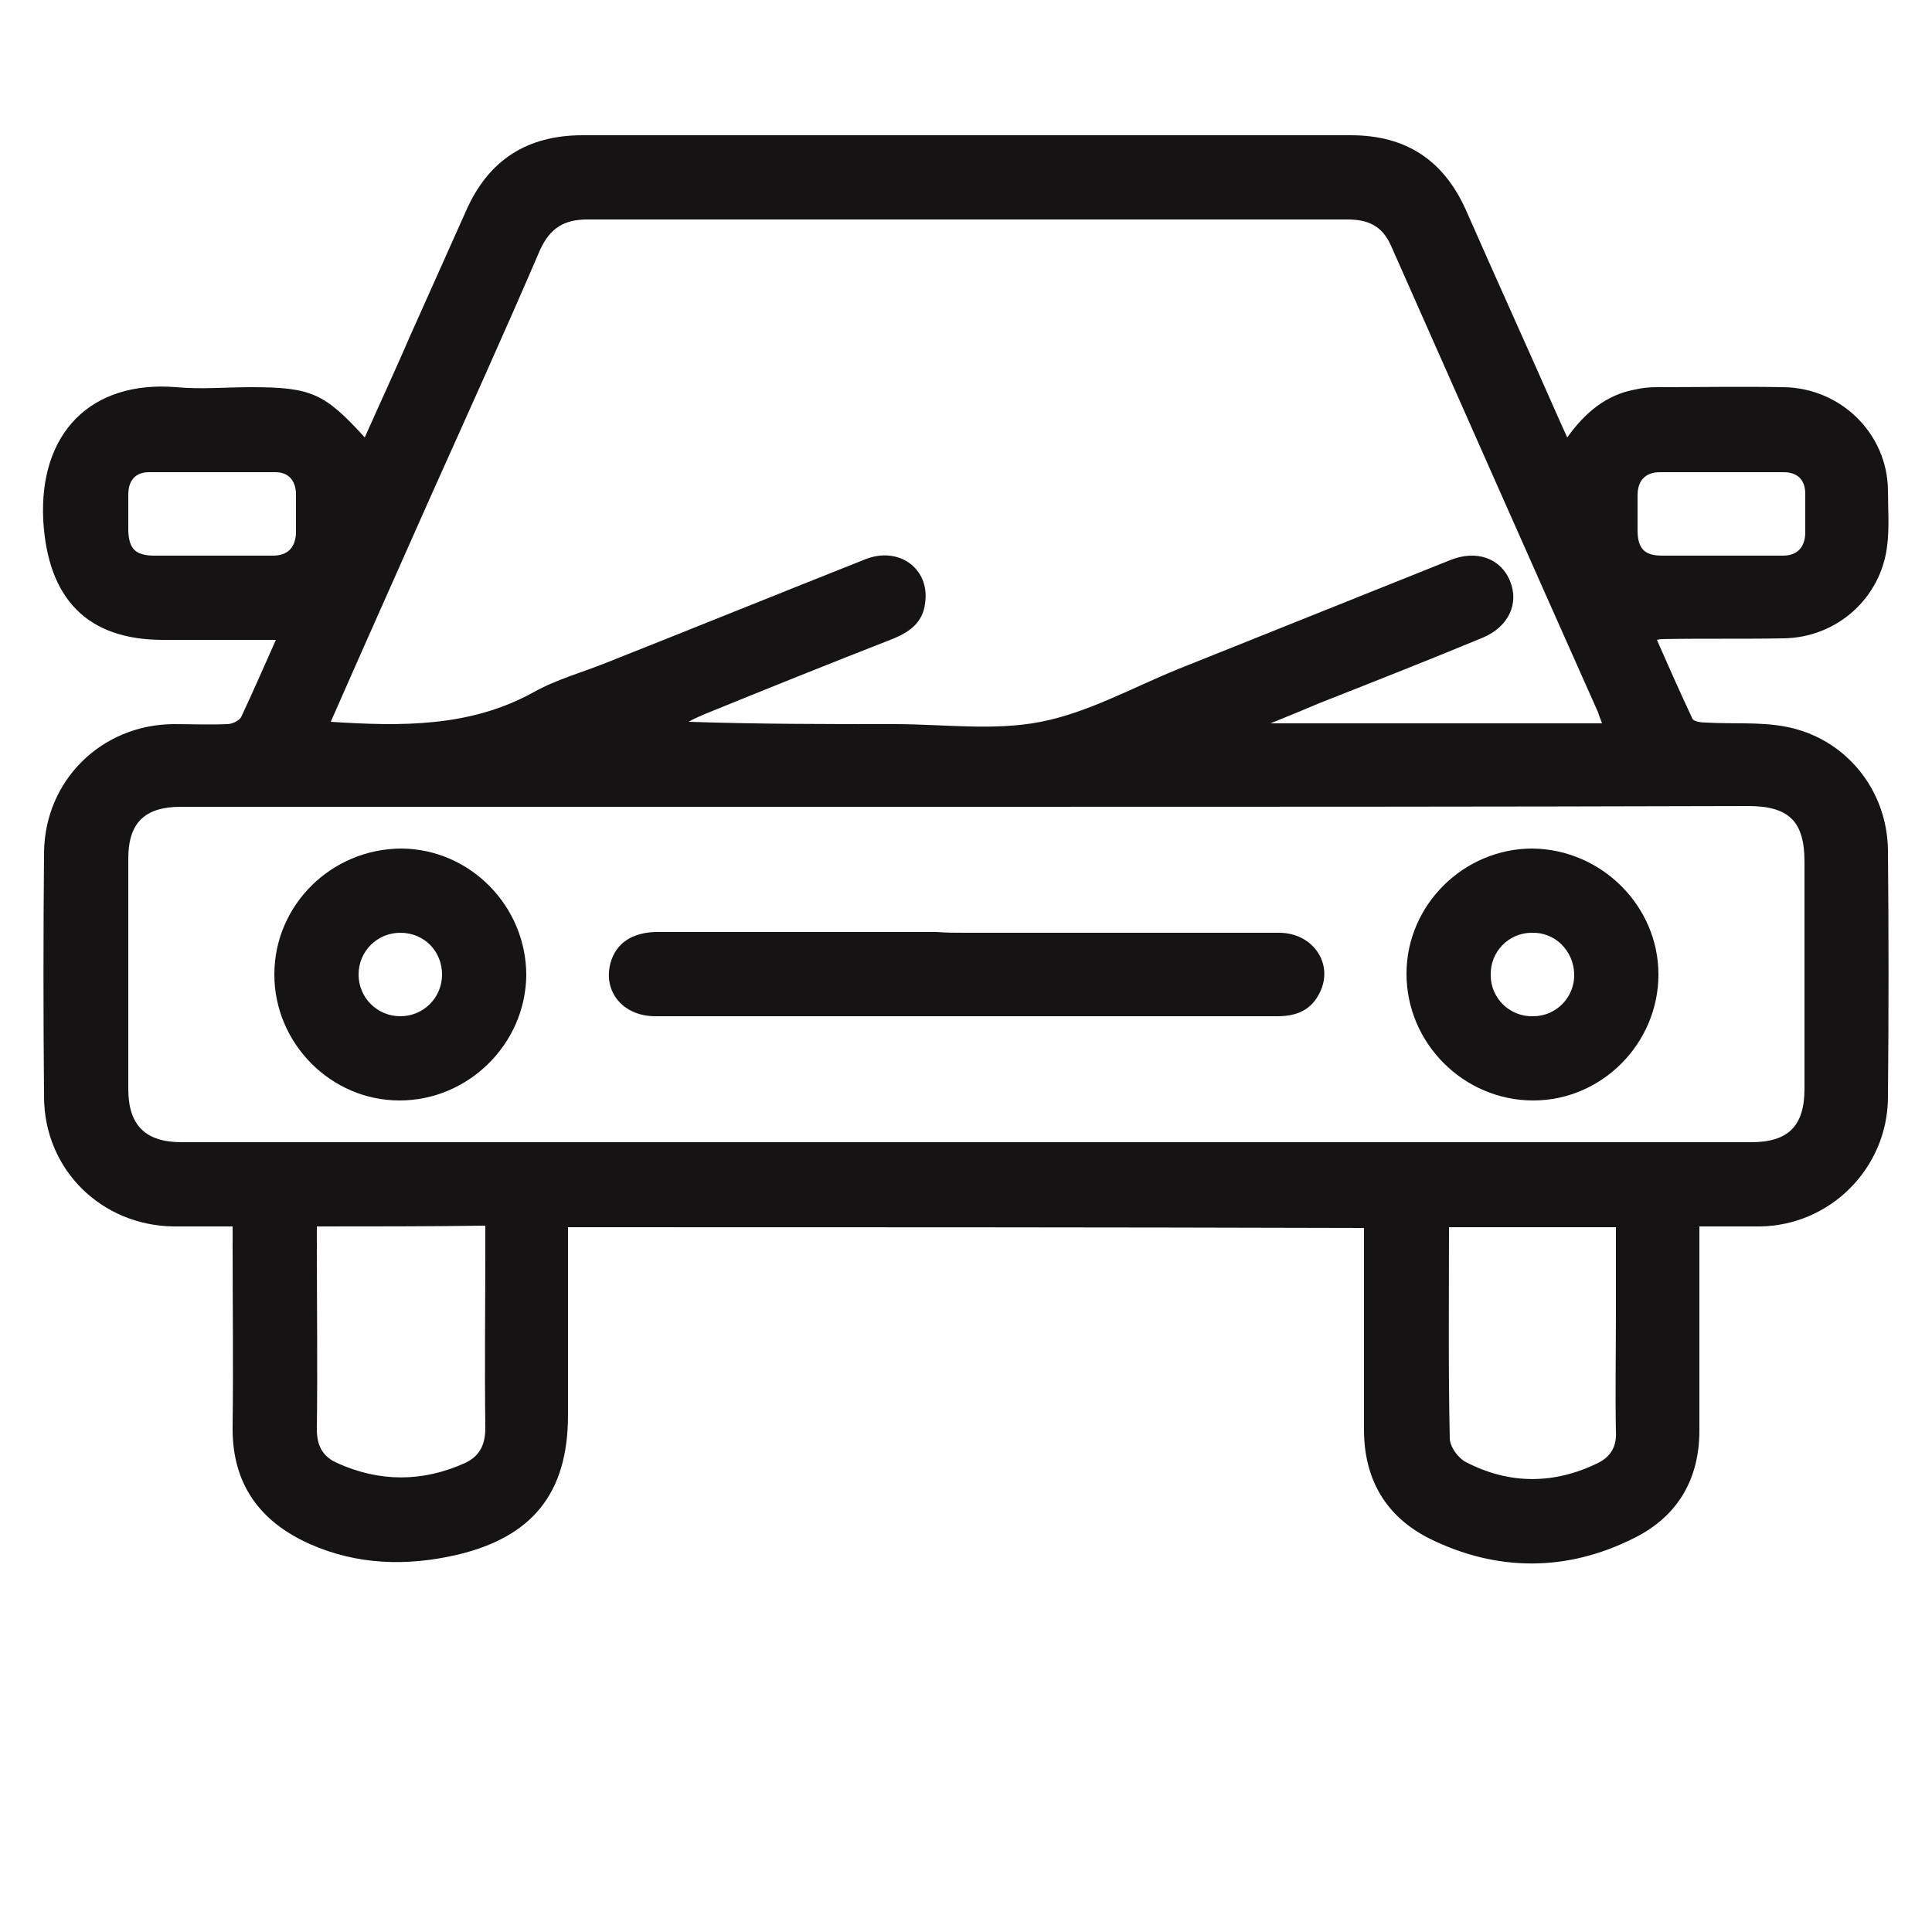 <?xml version="1.0" encoding="utf-8"?>
<!-- Generator: Adobe Illustrator 21.0.2, SVG Export Plug-In . SVG Version: 6.00 Build 0)  -->
<svg version="1.1" id="Layer_1" xmlns="http://www.w3.org/2000/svg" xmlns:xlink="http://www.w3.org/1999/xlink" x="0px" y="0px"
	 viewBox="0 0 250 250" enable-background="new 0 0 250 250" xml:space="preserve">
<path fill="#161314" d="M73.5,158.8c0,8.2,0,16.3,0,24.3c0,10.1-4.6,15.8-14.4,18.1c-6.5,1.5-12.9,1.3-19-1.4
	c-6.5-2.9-10.1-7.8-10-15.2c0.1-7.9,0-15.8,0-23.7c0-0.7,0-1.3,0-2.2c-2.7,0-5.1,0-7.6,0c-9.4-0.1-16.8-7.4-16.8-16.8
	c-0.1-10.5-0.1-21.1,0-31.6c0.1-9.3,7.4-16.5,16.7-16.6c2.3,0,4.7,0.1,7,0c0.6,0,1.5-0.4,1.8-0.9c1.5-3.2,2.9-6.4,4.5-10
	c-5.1,0-9.9,0-14.6,0c-9.9,0-14.9-5.4-15.5-15.4C5,56,11.8,49.2,22.8,50.1c3.2,0.3,6.5,0,9.7,0c7.8,0,9.5,0.8,14.7,6.5
	c2-4.5,4-8.8,5.9-13.2c2.4-5.4,4.8-10.7,7.2-16.1c2.9-6.6,7.9-9.8,15.1-9.8c33.1,0,66.3,0,99.4,0c7.1,0,12,3.2,14.9,9.7
	c4,9.1,8.1,18.1,12.1,27.2c0.3,0.7,0.6,1.3,1,2.2c2.3-3.2,5-5.5,8.8-6.2c0.9-0.2,1.8-0.3,2.7-0.3c5.5,0,11-0.1,16.5,0
	c7.4,0.1,13.4,6,13.5,13.3c0,2.4,0.2,4.8-0.1,7.2c-0.8,6.8-6.5,11.9-13.4,12c-5.3,0.1-10.5,0-15.8,0.1c-0.1,0-0.1,0-0.6,0.1
	c1.5,3.4,3,6.8,4.6,10.2c0.2,0.4,1.2,0.5,1.8,0.5c3.4,0.2,6.8-0.1,10.1,0.5c7.8,1.4,13.3,8.1,13.4,16c0.1,10.7,0.1,21.4,0,32.1
	c-0.1,9.1-7.5,16.5-16.6,16.6c-2.5,0-5,0-7.8,0c0,0.9,0,1.7,0,2.4c0,8,0,16,0,24c0,6.3-2.8,11.1-8.4,13.9
	c-8.7,4.4-17.8,4.4-26.5,0.1c-5.6-2.8-8.5-7.6-8.5-14.1c0-8.7,0-17.3,0-26.1C142.3,158.8,108,158.8,73.5,158.8z M42.8,93.4
	c9.2,0.6,18,0.7,26.2-3.8c3-1.7,6.4-2.6,9.6-3.9c11.1-4.4,22.2-8.9,33.3-13.3c4.4-1.8,8.5,1.2,7.8,5.7c-0.3,2.4-1.9,3.6-4,4.5
	c-8.2,3.2-16.4,6.5-24.5,9.8c-0.7,0.3-1.4,0.6-2.1,1c9,0.3,17.8,0.3,26.7,0.3c6.3,0,12.8,0.9,18.9-0.3c6.1-1.2,11.8-4.4,17.7-6.8
	c11.7-4.7,23.5-9.4,35.2-14.1c3.4-1.4,6.6-0.3,7.8,2.7c1.2,2.9-0.2,5.9-3.5,7.3c-7,2.9-14.1,5.7-21.2,8.5c-1.9,0.8-3.8,1.6-6.3,2.6
	c14.7,0,28.7,0,42.9,0c-0.2-0.6-0.4-1-0.5-1.4c-9-20.2-17.9-40.3-26.8-60.4c-1.2-2.7-3.1-3.4-5.7-3.4c-32.8,0-65.6,0-98.3,0
	c-3,0-4.8,1.1-6.1,3.9c-4.6,10.7-9.4,21.3-14.2,32C51.4,74,47.1,83.6,42.8,93.4z M125.1,104.4c-33.9,0-67.8,0-101.7,0
	c-4.7,0-6.8,2.1-6.8,6.7c0,9.9,0,19.9,0,29.8c0,4.7,2.2,6.9,6.9,6.9c67.7,0,135.4,0,203.1,0c4.8,0,6.9-2.1,6.9-6.9
	c0-9.8,0-19.6,0-29.4c0-5.2-2-7.2-7.3-7.2C192.6,104.4,158.8,104.4,125.1,104.4z M41,158.7c0,0.8,0,1.3,0,1.9c0,8.1,0.1,16.3,0,24.4
	c0,2.1,0.8,3.5,2.6,4.3c5.5,2.5,11.1,2.5,16.6,0c1.9-0.9,2.6-2.4,2.6-4.5c-0.1-8,0-16,0-24c0-0.7,0-1.4,0-2.2
	C55.3,158.7,48.3,158.7,41,158.7z M187.5,158.8c0,9.2-0.1,18.2,0.1,27.3c0,1.1,1.1,2.6,2.1,3.1c5.6,2.9,11.4,2.9,17.1,0.1
	c1.6-0.8,2.4-2.1,2.3-4c-0.1-5.1,0-10.2,0-15.4c0-3.7,0-7.3,0-11.1C201.9,158.8,194.8,158.8,187.5,158.8z M27.4,71.9
	c2.6,0,5.3,0,7.9,0c1.9,0,2.9-1,3-2.9c0-1.7,0-3.5,0-5.2c-0.1-1.7-1-2.7-2.7-2.7c-5.4,0-10.8,0-16.3,0c-1.8,0-2.7,1.1-2.7,2.9
	c0,1.6,0,3.2,0,4.7c0.1,2.3,0.9,3.1,3.1,3.2C22.3,71.9,24.8,71.9,27.4,71.9z M222.8,71.9c2.6,0,5.3,0,7.9,0c1.8,0,2.8-1,2.9-2.8
	c0-1.7,0-3.5,0-5.2c0-1.8-1-2.8-2.8-2.8c-5.3,0-10.7,0-16,0c-1.9,0-2.9,1.1-2.9,3c0,1.5,0,3,0,4.5c0,2.4,0.9,3.3,3.2,3.3
	C217.7,71.9,220.2,71.9,222.8,71.9z"/>
<path fill="#161314" d="M125,120.7c13.5,0,27,0,40.5,0c4.4,0,7.1,4,5.3,7.7c-1.1,2.3-3,3.1-5.5,3.1c-8.7,0-17.3,0-26,0
	c-18.2,0-36.3,0-54.5,0c-4.2,0-6.8-3.2-5.8-6.9c0.7-2.5,2.7-3.9,5.8-4c12.1,0,24.3,0,36.4,0C122.4,120.7,123.7,120.7,125,120.7z"/>
<path fill="#161314" d="M51.7,142.4c-8.9,0-16.2-7.4-16.2-16.3c0-9,7.4-16.3,16.5-16.3c8.9,0.1,16.1,7.5,16.1,16.4
	C68,135.1,60.6,142.4,51.7,142.4z M51.8,120.7c-3,0-5.4,2.4-5.4,5.4c0,3,2.4,5.4,5.4,5.4s5.4-2.4,5.4-5.4
	C57.2,123.1,54.9,120.7,51.8,120.7z"/>
<path fill="#161314" d="M214.6,126.1c0,8.9-7.3,16.3-16.2,16.3c-9,0-16.4-7.4-16.4-16.4c0-8.9,7.4-16.2,16.3-16.2
	C207.2,109.9,214.6,117.2,214.6,126.1z M203.7,126c-0.1-3-2.5-5.4-5.5-5.3c-3,0-5.4,2.5-5.3,5.5c0,3,2.5,5.4,5.5,5.3
	C201.4,131.5,203.8,129,203.7,126z"/>
</svg>
